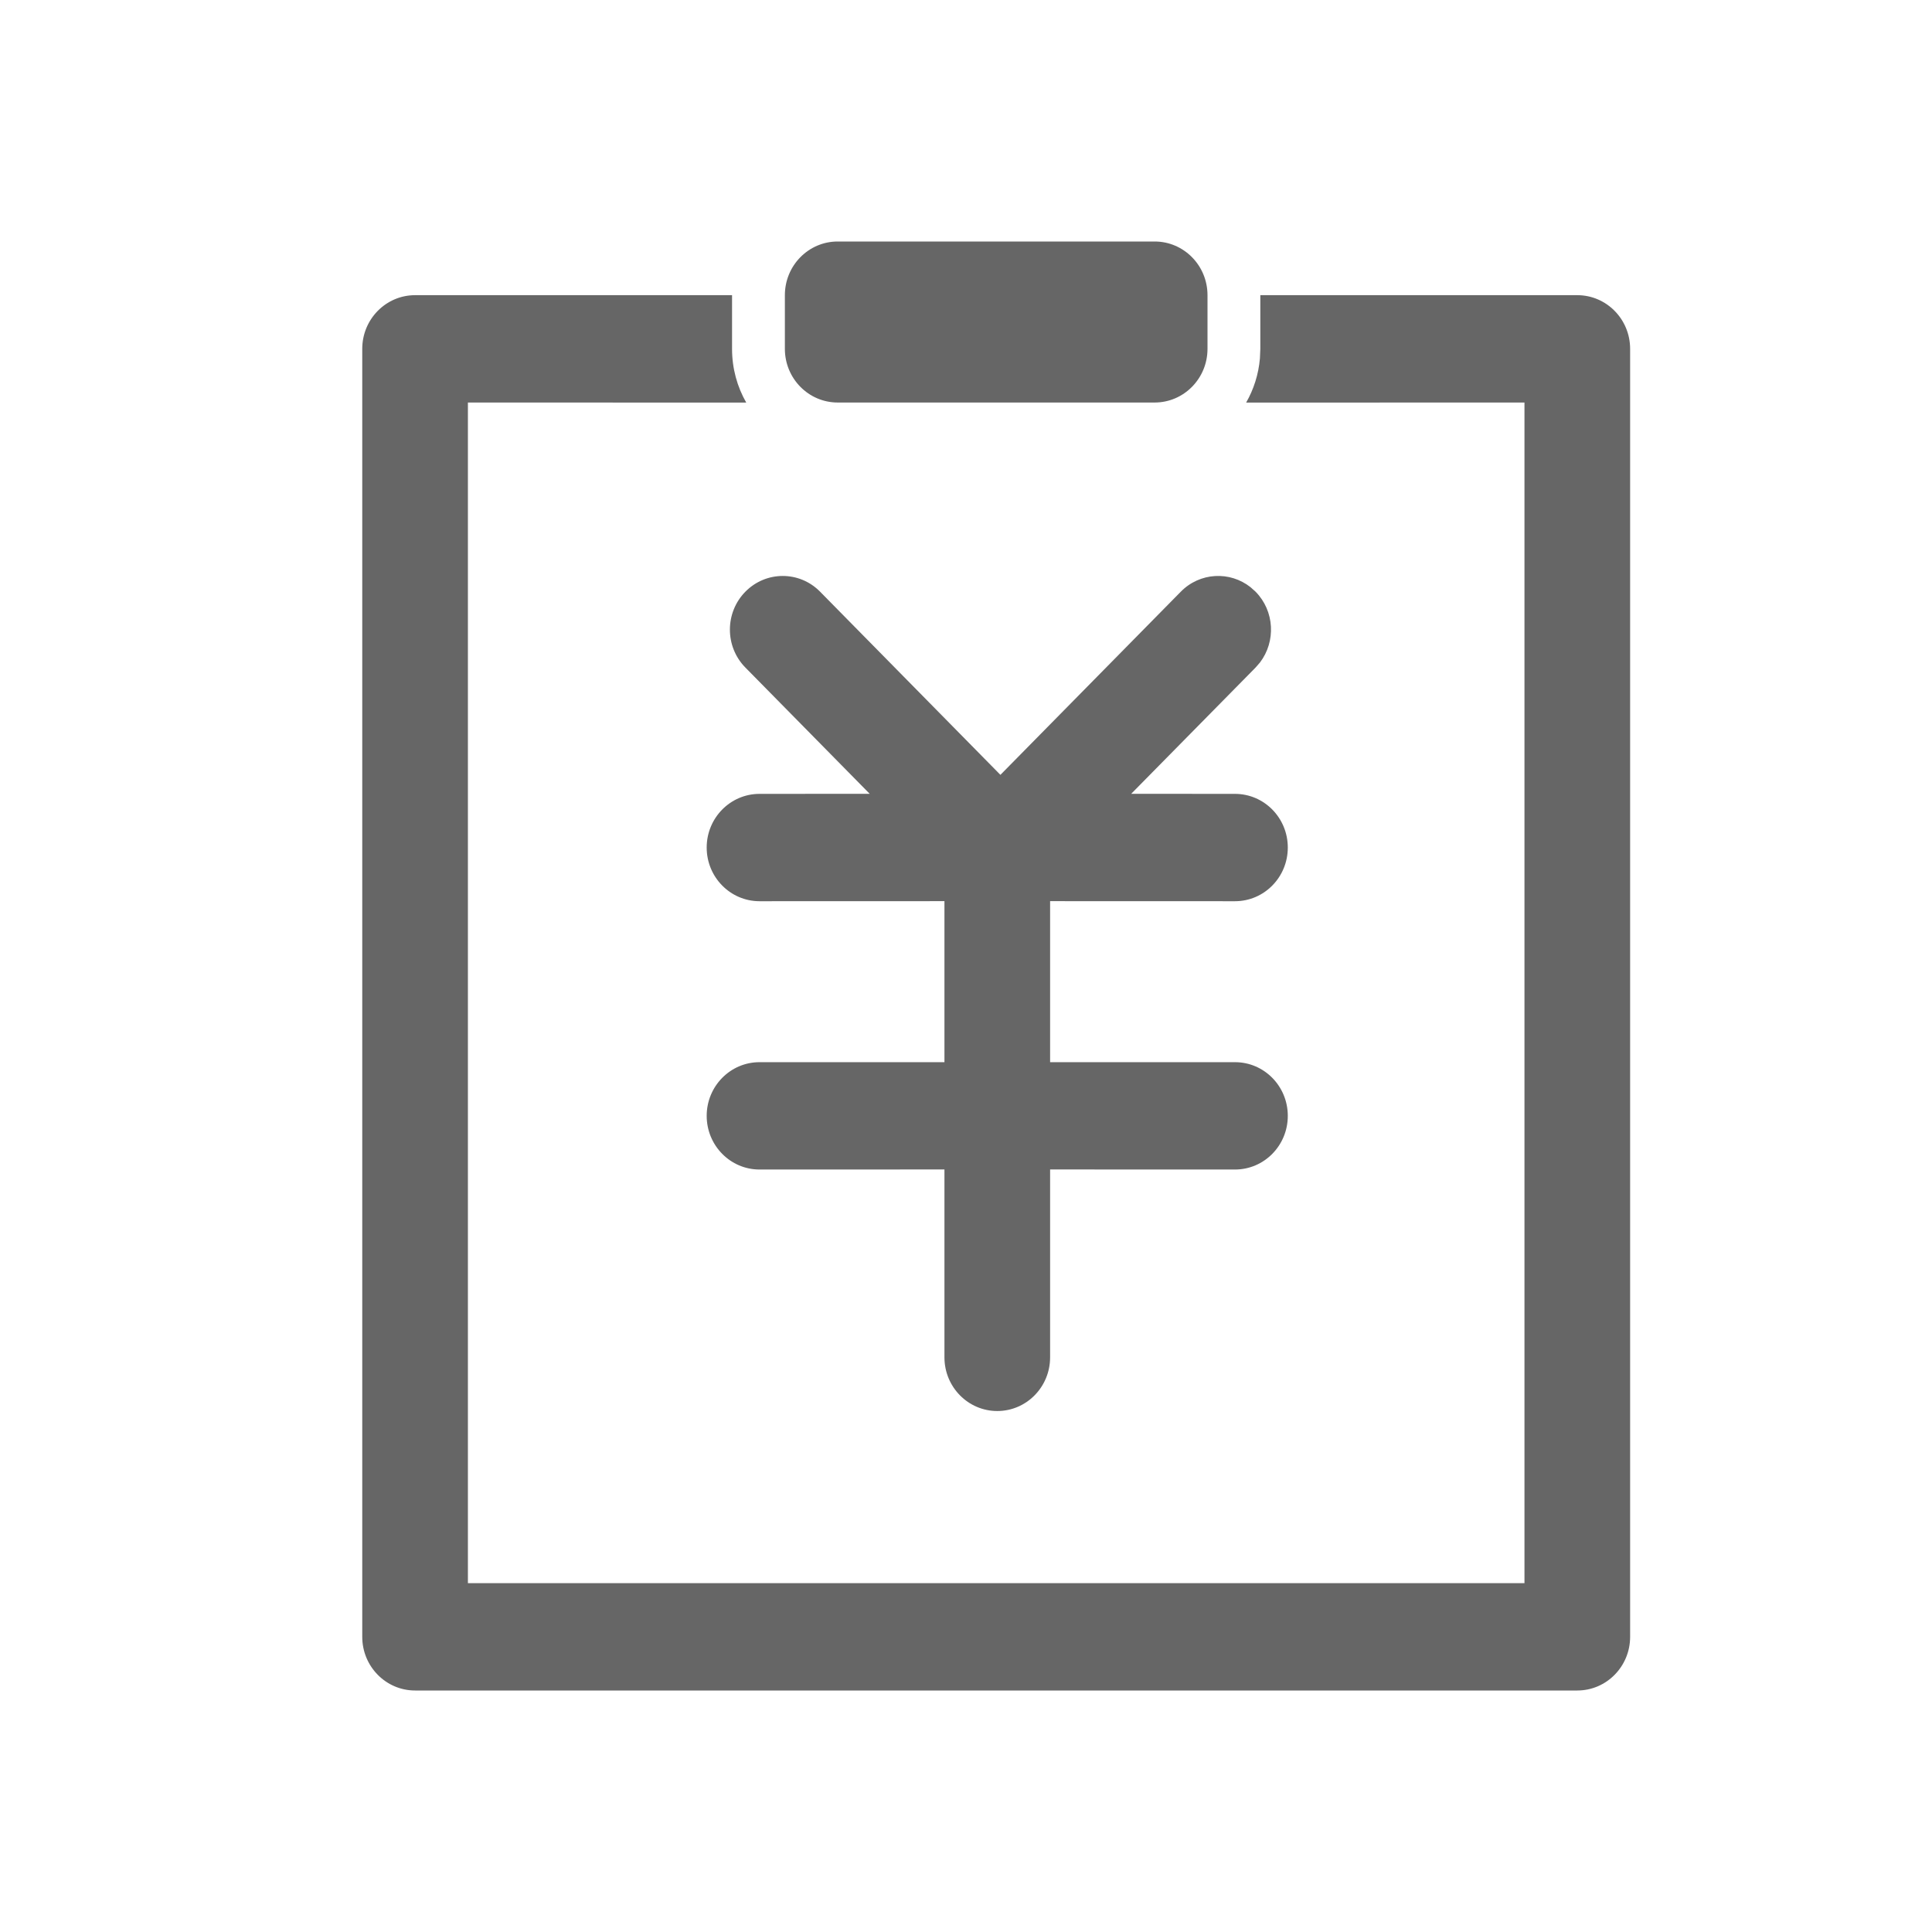 <!--?xml version="1.0" encoding="UTF-8"?-->
<svg width="32px" height="32px" viewBox="0 0 32 32" version="1.1" xmlns="http://www.w3.org/2000/svg" xmlns:xlink="http://www.w3.org/1999/xlink">
    <title>95.单位</title>
    <g id="95.单位" stroke="none" stroke-width="1" fill="none" fill-rule="evenodd">
        <g id="单位" transform="translate(6, 4)" fill="#000000" fill-rule="nonzero">
            <path d="M6.125,0.889 L6.125,1.778 C6.125,2.102 6.21,2.406 6.36,2.668 L1.75,2.667 L1.75,22.222 L19.25,22.222 L19.25,2.667 L14.64,2.668 C14.765,2.45 14.845,2.202 14.868,1.938 L14.875,1.778 L14.875,0.889 L20.125,0.889 C20.608,0.889 21,1.287 21,1.778 L21,23.111 C21,23.602 20.608,24 20.125,24 L0.875,24 C0.392,24 0,23.602 0,23.111 L0,1.778 C0,1.287 0.392,0.889 0.875,0.889 L6.125,0.889 Z M7.583,5.8 L10.57,8.834 L13.558,5.8 C13.874,5.479 14.37,5.455 14.713,5.726 L14.796,5.8 C15.111,6.12 15.135,6.624 14.869,6.973 L14.796,7.057 L12.736,9.148 L14.455,9.149 C14.939,9.149 15.33,9.547 15.33,10.038 C15.33,10.529 14.939,10.927 14.455,10.927 L11.393,10.926 L11.393,13.593 L14.455,13.593 C14.939,13.593 15.33,13.991 15.33,14.482 C15.33,14.973 14.939,15.371 14.455,15.371 L11.393,15.37 L11.393,18.482 C11.393,18.973 11.001,19.371 10.518,19.371 C10.035,19.371 9.643,18.973 9.643,18.482 L9.643,15.37 L6.58,15.371 C6.097,15.371 5.705,14.973 5.705,14.482 C5.705,13.991 6.097,13.593 6.58,13.593 L9.643,13.593 L9.643,10.926 L6.58,10.927 C6.097,10.927 5.705,10.529 5.705,10.038 C5.705,9.547 6.097,9.149 6.58,9.149 L8.405,9.148 L6.346,7.057 C6.004,6.71 6.004,6.147 6.346,5.8 C6.688,5.453 7.242,5.453 7.583,5.8 Z M13.125,0 C13.608,0 14,0.398 14,0.889 L14,1.778 C14,2.269 13.608,2.667 13.125,2.667 L7.875,2.667 C7.392,2.667 7,2.269 7,1.778 L7,0.889 C7,0.398 7.392,0 7.875,0 L13.125,0 Z" id="形状" fill="#666666"></path>
        </g>
    </g>
</svg>